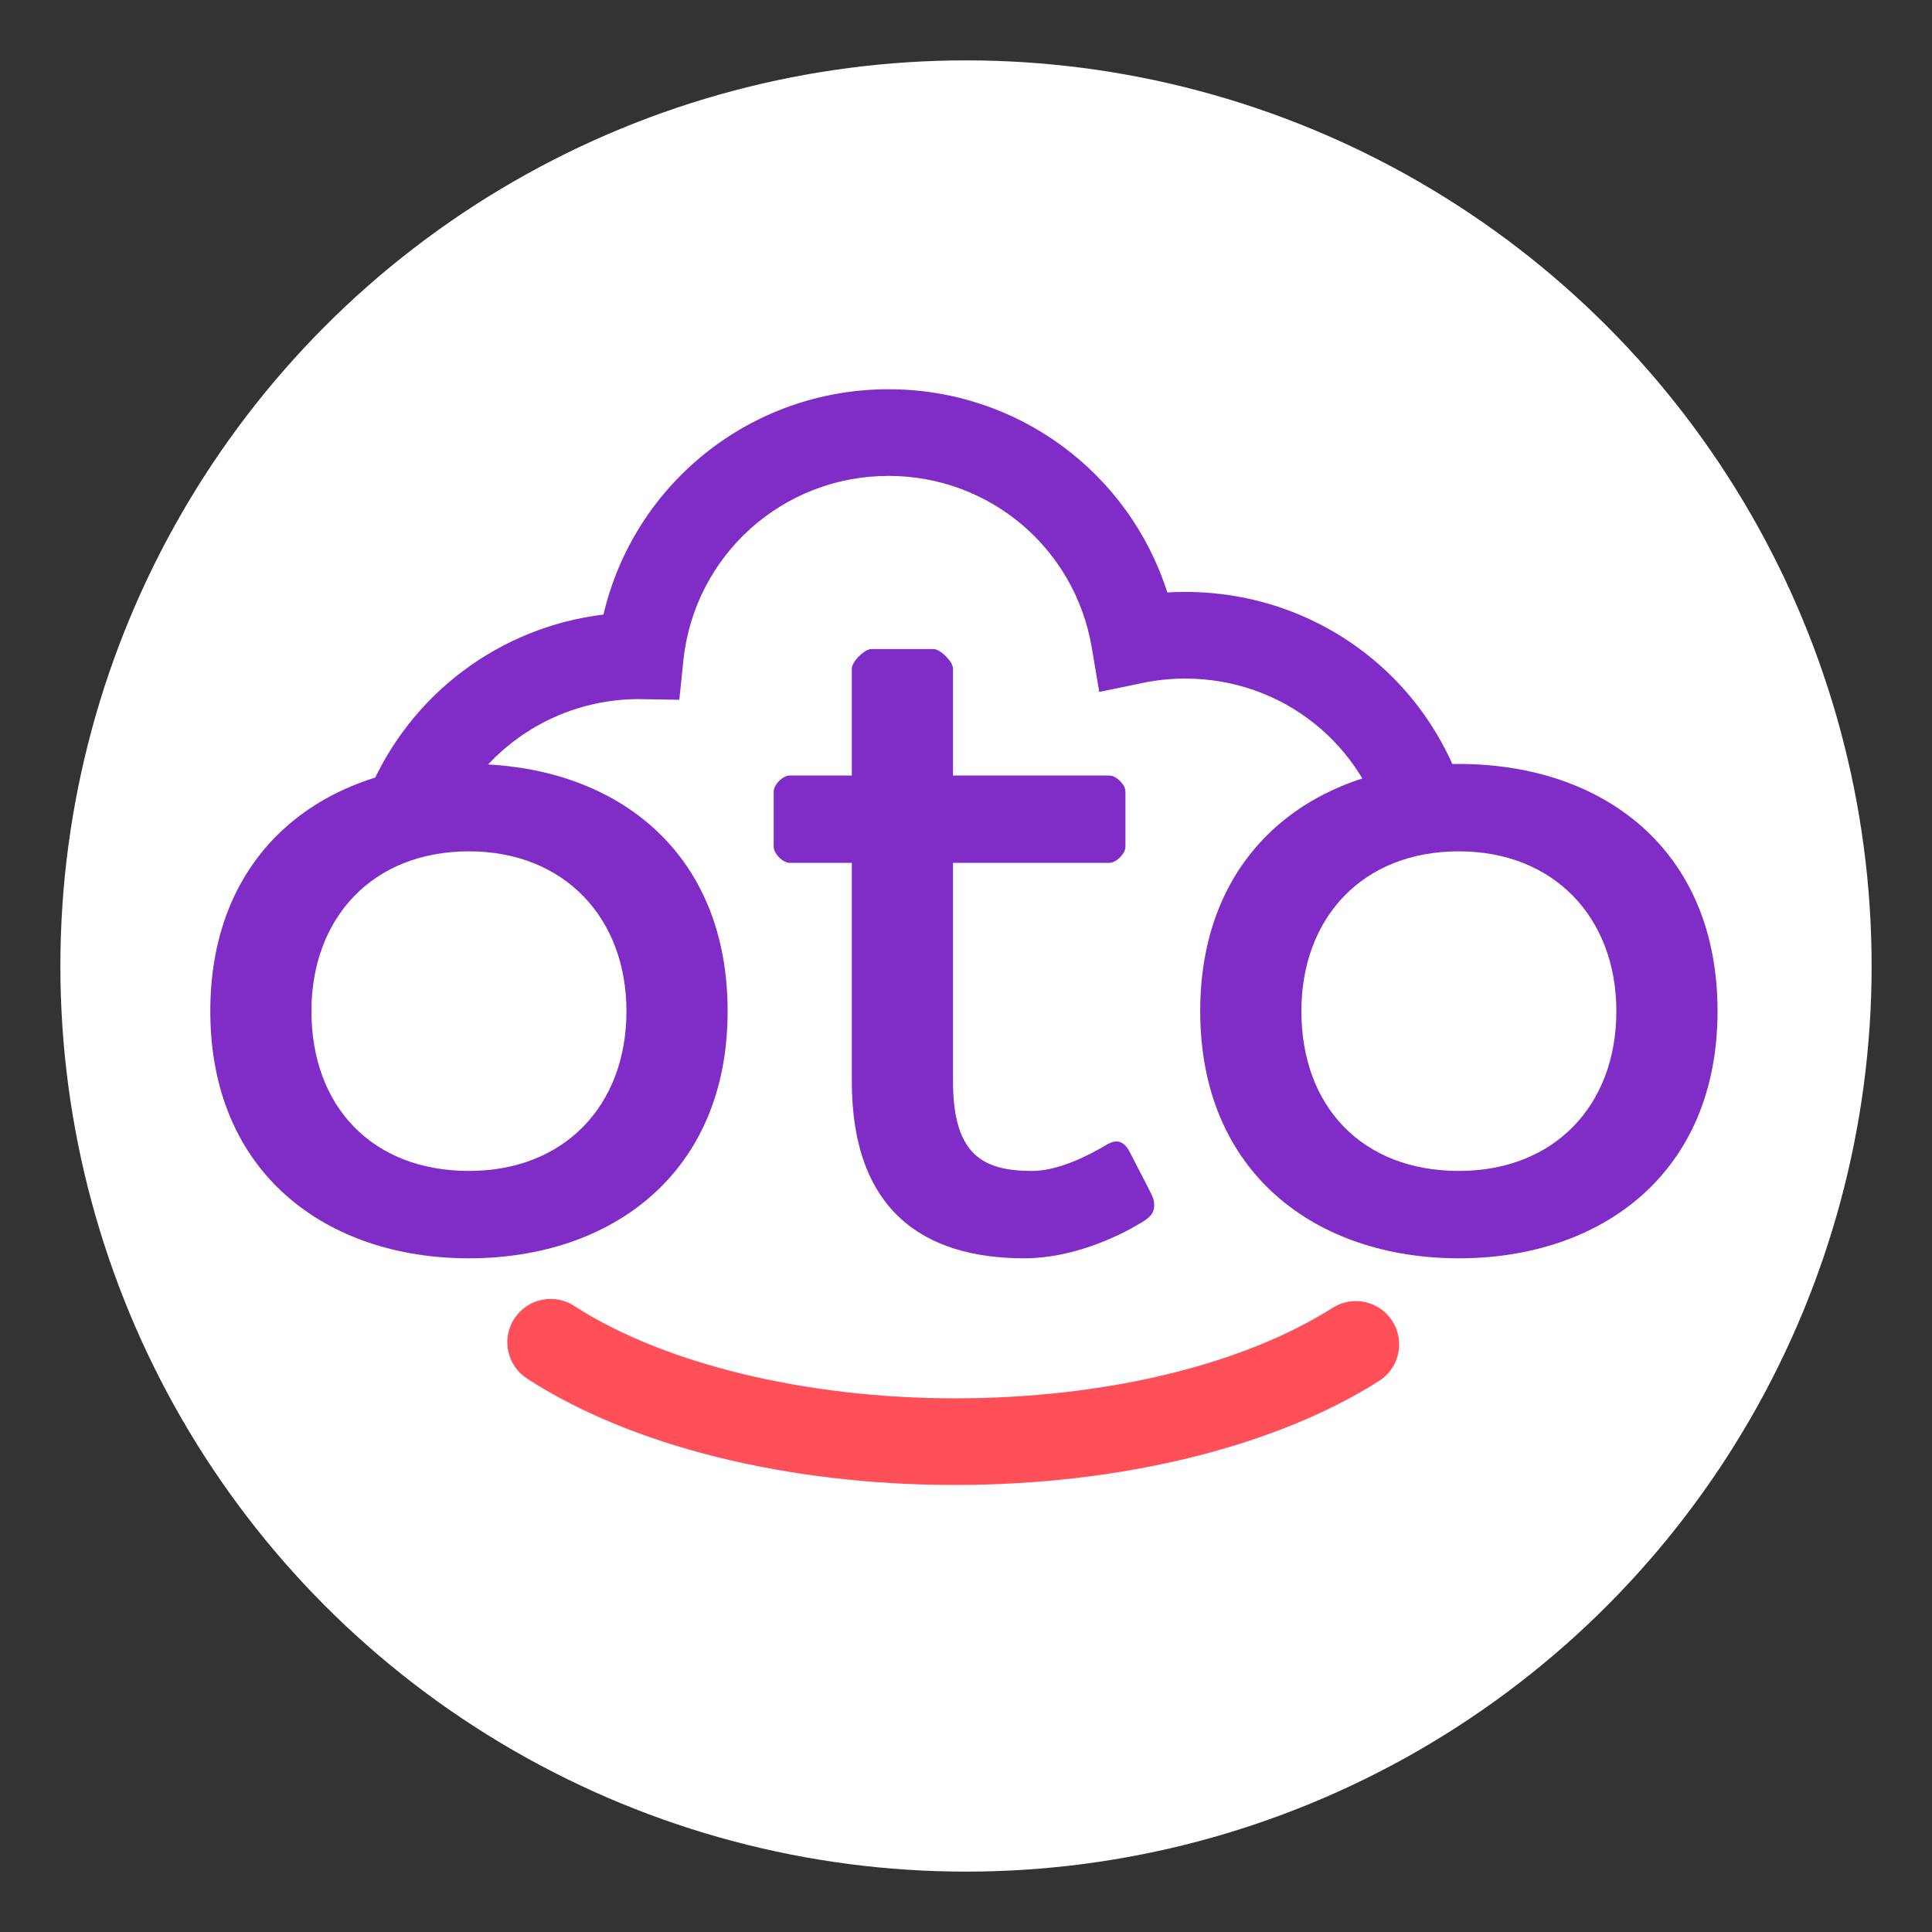 <svg width="32" height="32" viewBox="0 0 32 32" fill="none" xmlns="http://www.w3.org/2000/svg">
<rect x="0" y="0" width="32" height="32" fill="#333333" stroke="none"/>
<circle cx="16" cy="16" r="15" fill="white"/>
<g transform="translate(3.2, 6.4) scale(0.8)">
  <path fill-rule="evenodd" clip-rule="evenodd" d="M5.709 9.626C3.71 9.626 2.448 11.007 2.448 12.935C2.448 14.91 3.71 16.243 5.709 16.243C7.685 16.243 8.97 14.886 8.97 12.935C8.97 11.007 7.685 9.626 5.709 9.626ZM11.065 12.935C11.065 16.291 8.661 18.052 5.709 18.052C2.758 18.052 0.354 16.291 0.354 12.935C0.354 9.579 2.758 7.817 5.709 7.817C8.685 7.817 11.065 9.579 11.065 12.935Z" fill="#802DC8"/>
  <path fill-rule="evenodd" clip-rule="evenodd" d="M12.351 9.865C12.208 9.865 12.018 9.674 12.018 9.531V8.389C12.018 8.246 12.208 8.056 12.351 8.056H13.636V5.842C13.636 5.699 13.898 5.438 14.041 5.438H15.326C15.469 5.438 15.731 5.699 15.731 5.842V8.056H18.968C19.11 8.056 19.301 8.246 19.301 8.389V9.531C19.301 9.674 19.11 9.865 18.968 9.865H15.731V14.387C15.731 15.934 16.373 16.243 17.373 16.243C17.921 16.243 18.563 15.91 18.92 15.696C19.158 15.553 19.301 15.672 19.396 15.863L19.801 16.648C19.872 16.791 19.896 16.839 19.896 16.957C19.896 17.124 19.801 17.219 19.587 17.338C19.11 17.624 18.182 18.052 17.206 18.052C15.088 18.052 13.636 17.029 13.636 14.387V9.865H12.351Z" fill="#802DC8"/>
  <path fill-rule="evenodd" clip-rule="evenodd" d="M26.204 9.626C24.205 9.626 22.944 11.007 22.944 12.935C22.944 14.91 24.205 16.243 26.204 16.243C28.18 16.243 29.465 14.886 29.465 12.935C29.465 11.007 28.18 9.626 26.204 9.626ZM31.56 12.935C31.56 16.291 29.156 18.052 26.204 18.052C23.253 18.052 20.849 16.291 20.849 12.935C20.849 9.579 23.253 7.817 26.204 7.817C29.18 7.817 31.56 9.579 31.56 12.935Z" fill="#802DC8"/>
  <path fill-rule="evenodd" clip-rule="evenodd" d="M24.704 9.366C24.259 7.413 22.546 6.049 20.539 6.049C20.247 6.049 19.954 6.079 19.67 6.137L18.759 6.326L18.604 5.409C18.256 3.348 16.486 1.853 14.397 1.853C12.204 1.853 10.378 3.495 10.149 5.672L10.064 6.488L9.204 6.474C7.493 6.484 5.958 7.506 5.291 9.084L3.639 8.385C4.494 6.363 6.352 4.983 8.494 4.724C9.128 2.017 11.544 0.059 14.397 0.059C17.071 0.059 19.376 1.784 20.168 4.266C20.292 4.258 20.415 4.255 20.539 4.255C23.389 4.255 25.821 6.193 26.453 8.968L24.704 9.366Z" fill="#802DC8"/>
  <path fill-rule="evenodd" clip-rule="evenodd" d="M15.771 22.745C12.302 22.745 9.073 21.942 6.913 20.543C6.497 20.273 6.378 19.718 6.648 19.302C6.917 18.886 7.473 18.767 7.888 19.037C9.738 20.236 12.685 20.951 15.771 20.951C18.861 20.951 21.712 20.268 23.591 19.077C24.01 18.811 24.564 18.936 24.829 19.354C25.094 19.773 24.97 20.327 24.552 20.592C22.393 21.96 19.192 22.745 15.771 22.745Z" fill="#FF4F58"/>
</g>
</svg>

